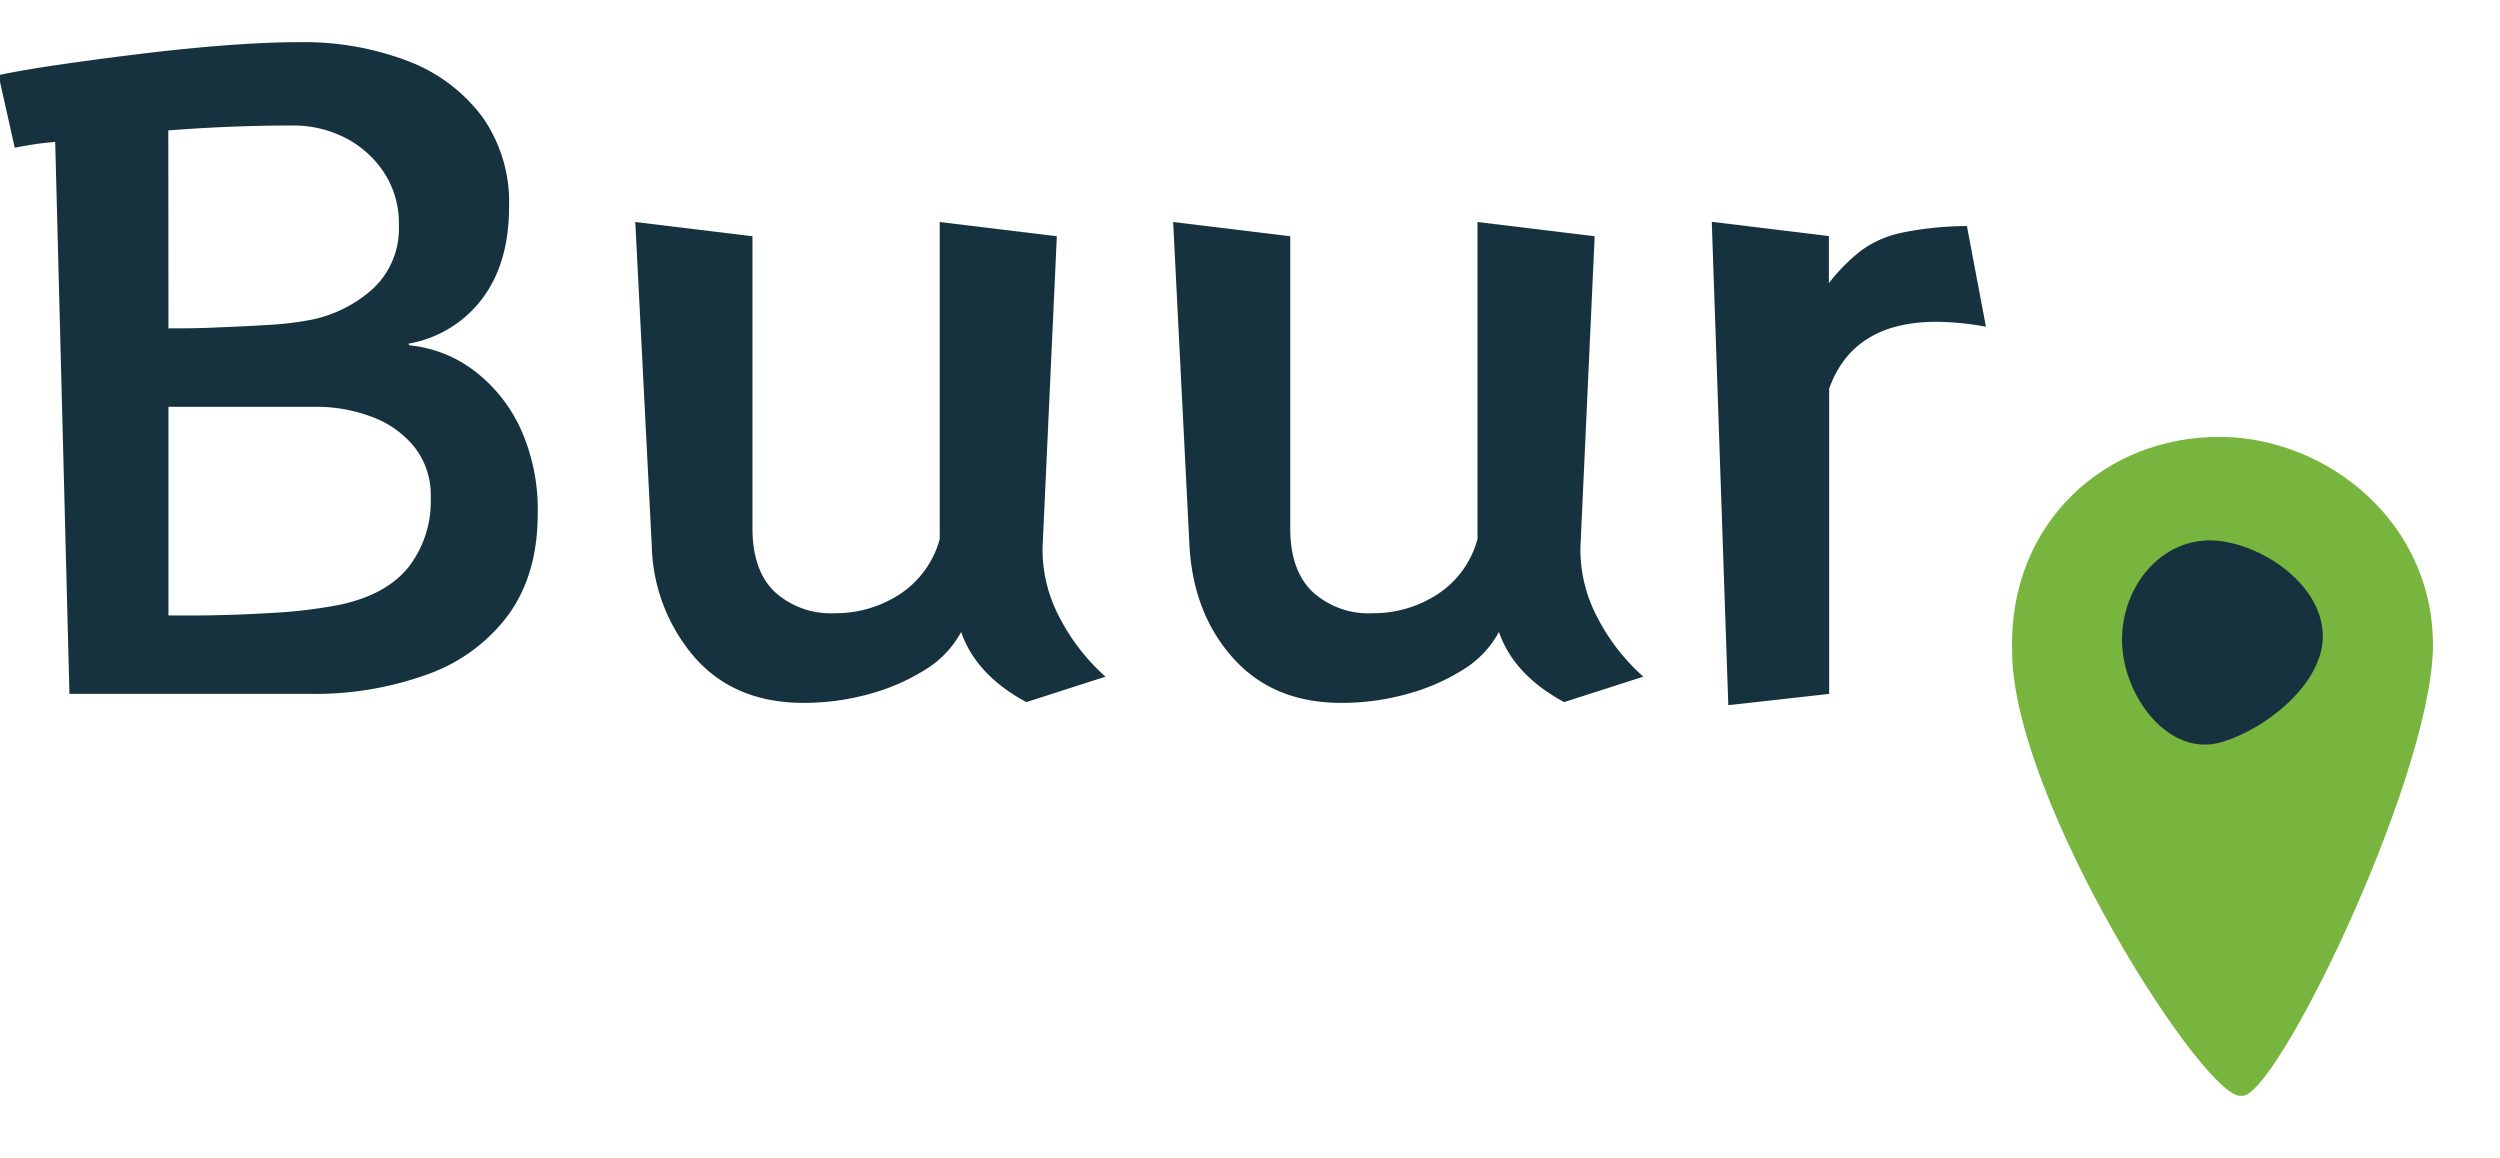 <svg id="Layer_1" data-name="Layer 1" xmlns="http://www.w3.org/2000/svg" viewBox="0 0 350.98 162.55"><defs><style>.cls-1{fill:#16323e;}.cls-2{fill:#78b53e;}</style></defs><path class="cls-1" d="M9.75,97.41l-2-77.48c-1.08.08-2.1.2-3.07.35s-1.84.31-2.61.46L-.21,10.55Q3,9.86,8.19,9.1T19.42,7.6q6.07-.75,12-1.22c3.94-.3,7.49-.46,10.66-.46A40.89,40.89,0,0,1,57.29,8.58,23.33,23.33,0,0,1,67.71,16.4,20.74,20.74,0,0,1,71.47,29q0,8-3.82,13a16.5,16.5,0,0,1-10.31,6.25l.12.23a17.87,17.87,0,0,1,9,3.48A21.52,21.52,0,0,1,73,60a27.45,27.45,0,0,1,2.49,12.16q0,8.34-4,14A24.21,24.21,0,0,1,60.3,94.57a46.4,46.4,0,0,1-17,2.84ZM23.65,46.1c1.85,0,4,0,6.42-.11s4.83-.19,7.18-.35A45,45,0,0,0,43.1,45a18.37,18.37,0,0,0,9.32-4.52A11.57,11.57,0,0,0,56,31.63a13,13,0,0,0-2.09-7.41,14.34,14.34,0,0,0-5.44-4.87A16,16,0,0,0,41,17.62q-8.46,0-17.37.69Zm2.89,40.31q5.67,0,11.46-.35a69.71,69.71,0,0,0,9.73-1.16q6.5-1.4,9.61-5.27a15.05,15.05,0,0,0,3.13-9.78,10.89,10.89,0,0,0-2.32-7.13,13.85,13.85,0,0,0-6-4.22,22,22,0,0,0-7.93-1.39H23.65v29.3Z"/><path class="cls-1" d="M144.09,98.57q-7.08-3.82-9.15-9.85a14,14,0,0,1-5.1,5.33,28.93,28.93,0,0,1-7.93,3.42,34.44,34.44,0,0,1-9.09,1.21q-9.51,0-15.12-6.19a24.82,24.82,0,0,1-6.19-15.7L89.19,31.17l16.45,2v41q0,5.91,3.12,8.92a11.69,11.69,0,0,0,8.46,3,16.41,16.41,0,0,0,9.09-2.66,13.45,13.45,0,0,0,5.62-7.76V31.17l16.44,2-2,43.66v.7a20.27,20.27,0,0,0,2.26,8.92A29,29,0,0,0,155.2,95Z"/><path class="cls-1" d="M219.59,98.57q-7.07-3.82-9.15-9.85a14,14,0,0,1-5.09,5.33,29,29,0,0,1-7.94,3.42,34.39,34.39,0,0,1-9.09,1.21q-9.49,0-15.11-6.19T167,76.79L164.7,31.17l16.44,2v41q0,5.91,3.13,8.92a11.65,11.65,0,0,0,8.45,3,16.41,16.41,0,0,0,9.09-2.66,13.36,13.36,0,0,0,5.62-7.76V31.17l16.45,2-2,43.66v.7a20.27,20.27,0,0,0,2.26,8.92A28.71,28.71,0,0,0,230.71,95Z"/><path class="cls-1" d="M242.64,99l-2.32-67.86,16.44,2v6.61a26.21,26.21,0,0,1,4.46-4.52A14.8,14.8,0,0,1,267,32.67a45.89,45.89,0,0,1,9.14-.93l2.67,14.13a39.4,39.4,0,0,0-6.95-.69q-11.7,0-15.06,9.38V97.41Z"/><path class="cls-2" d="M312,61.34c-16.41-.23-30,12.08-29.52,30,0,21.07,27.5,63.75,32.25,62.49,4.57.7,26.12-43.41,26.83-62.49C342,73.49,326.82,61.54,312,61.34Z"/><path class="cls-1" d="M312,104.16c-7.43,2.29-13.93-6.3-14.08-14.07C297.77,82,304,74.78,312,76c6.82,1,14.68,7,14.07,14.08C325.55,96.24,318.32,102.21,312,104.16Z"/></svg>